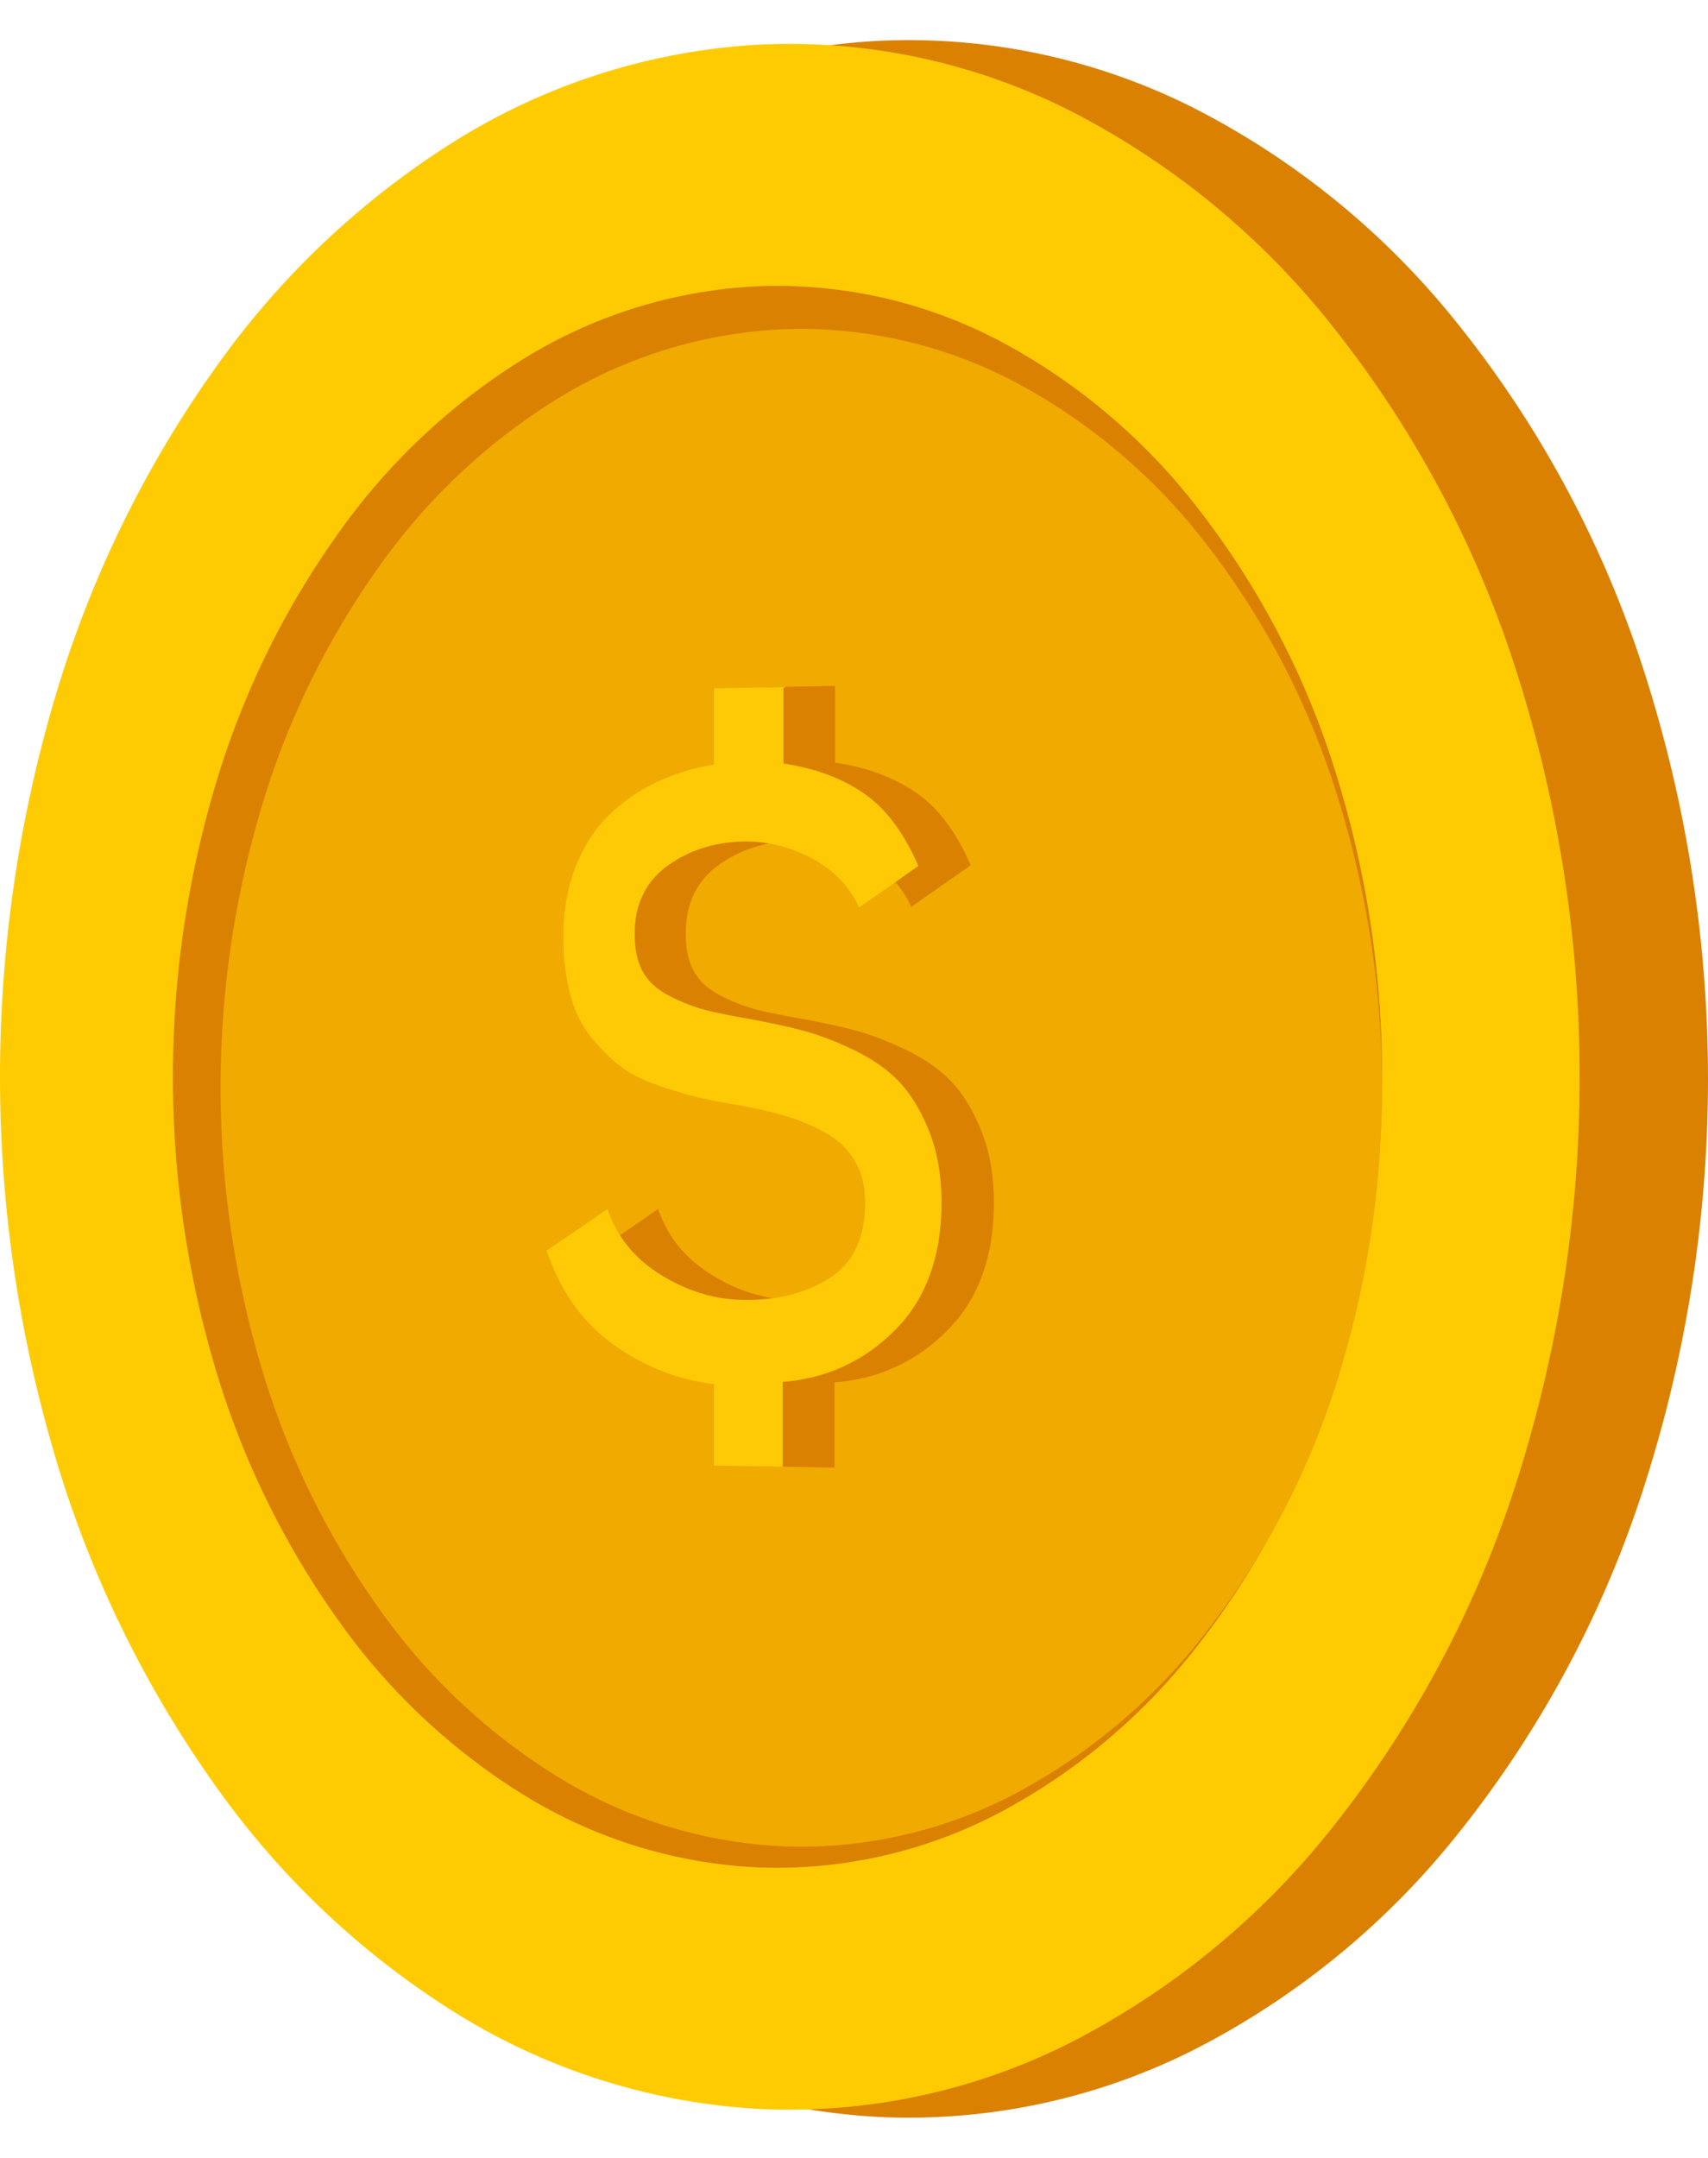 <svg id="Group_7" data-name="Group 7" xmlns="http://www.w3.org/2000/svg" width="77.627" height="98.022" viewBox="0 0 77.627 98.022">
  <g id="Group_2" data-name="Group 2" transform="translate(5.014 0.001)">
    <path id="Ellipse_1" data-name="Ellipse 1" d="M34.931,1.853A28.794,28.794,0,0,1,49.254,4.91a36.628,36.628,0,0,1,12.018,9.839,49.236,49.236,0,0,1,8.272,15.243,60.475,60.475,0,0,1,0,38.037,49.224,49.224,0,0,1-8.272,15.242,36.617,36.617,0,0,1-12.018,9.837,28.791,28.791,0,0,1-14.323,3.054,29.6,29.6,0,0,1-13.907-4.338A38.442,38.442,0,0,1,9.964,81.478,50.61,50.61,0,0,1,2.652,66.739a60.619,60.619,0,0,1,0-35.471A50.6,50.6,0,0,1,9.964,16.532,38.43,38.43,0,0,1,21.024,6.189,29.6,29.6,0,0,1,34.931,1.853Z" transform="translate(0 0)" fill="#da8102"/>
    <path id="Ellipse_2" data-name="Ellipse 2" d="M26.943,1.074A22.048,22.048,0,0,1,37.858,3.532a28.161,28.161,0,0,1,9.1,7.58,37.812,37.812,0,0,1,6.232,11.62,46.332,46.332,0,0,1,0,28.866,37.8,37.8,0,0,1-6.232,11.619,28.153,28.153,0,0,1-9.1,7.579,22.045,22.045,0,0,1-10.915,2.455,22.524,22.524,0,0,1-10.671-3.208,29.227,29.227,0,0,1-8.539-7.877A38.62,38.62,0,0,1,2.062,50.843a46.417,46.417,0,0,1,0-27.364A38.61,38.61,0,0,1,7.733,12.155a29.219,29.219,0,0,1,8.539-7.875A22.52,22.52,0,0,1,26.943,1.074Z" transform="translate(7.217 11.844)" fill="#da8102"/>
    <path id="Ellipse_3" data-name="Ellipse 3" d="M25.913.974A21.215,21.215,0,0,1,36.393,3.353a27.085,27.085,0,0,1,8.73,7.284A36.306,36.306,0,0,1,51.1,21.784a44.406,44.406,0,0,1,0,27.666,36.25,36.25,0,0,1-5.976,11.14,27.036,27.036,0,0,1-8.73,7.273,21.2,21.2,0,0,1-10.481,2.365,21.653,21.653,0,0,1-10.256-3.069A28.064,28.064,0,0,1,7.443,59.6,37.045,37.045,0,0,1,1.985,48.728a44.484,44.484,0,0,1,0-26.283A36.99,36.99,0,0,1,7.443,11.577a28.012,28.012,0,0,1,8.214-7.546A21.632,21.632,0,0,1,25.913.974Z" transform="translate(9.404 13.909)" fill="#da8102"/>
  </g>
  <g id="Group_1" data-name="Group 1" transform="translate(0 0.189)">
    <path id="Ellipse_1-2" data-name="Ellipse 1" d="M34.545,1.835A28.335,28.335,0,0,1,48.705,4.877a36.258,36.258,0,0,1,11.88,9.784,49.041,49.041,0,0,1,8.176,15.155,60.458,60.458,0,0,1,0,37.814,49.041,49.041,0,0,1-8.176,15.155,36.258,36.258,0,0,1-11.88,9.784,28.335,28.335,0,0,1-14.161,3.042A29.148,29.148,0,0,1,20.793,91.3,38.084,38.084,0,0,1,9.855,81.018,50.428,50.428,0,0,1,2.624,66.362a60.6,60.6,0,0,1,0-35.277A50.428,50.428,0,0,1,9.855,16.429,38.084,38.084,0,0,1,20.793,6.144,29.148,29.148,0,0,1,34.545,1.835Z" transform="translate(0 0.001)" fill="#fecb03"/>
    <path id="Ellipse_2-2" data-name="Ellipse 2" d="M26.687,1.067A21.747,21.747,0,0,1,37.5,3.514a27.919,27.919,0,0,1,9.01,7.544A37.685,37.685,0,0,1,52.677,22.62a46.321,46.321,0,0,1,0,28.722,37.685,37.685,0,0,1-6.171,11.563,27.919,27.919,0,0,1-9.01,7.544A21.747,21.747,0,0,1,26.687,72.9a22.225,22.225,0,0,1-10.569-3.19A28.991,28.991,0,0,1,7.66,61.869,38.5,38.5,0,0,1,2.043,50.6a46.407,46.407,0,0,1,0-27.235A38.5,38.5,0,0,1,7.66,12.094a28.991,28.991,0,0,1,8.458-7.837A22.225,22.225,0,0,1,26.687,1.067Z" transform="translate(7.858 11.743)" fill="#da8102"/>
    <path id="Ellipse_3-2" data-name="Ellipse 3" d="M25.665.967A20.925,20.925,0,0,1,36.044,3.335a26.852,26.852,0,0,1,8.644,7.249A36.183,36.183,0,0,1,50.6,21.675a44.4,44.4,0,0,1,0,27.528,36.136,36.136,0,0,1-5.916,11.086,26.811,26.811,0,0,1-8.644,7.24,20.911,20.911,0,0,1-10.379,2.357,21.365,21.365,0,0,1-10.157-3.052,27.836,27.836,0,0,1-8.135-7.518A36.929,36.929,0,0,1,1.967,48.493a44.474,44.474,0,0,1,0-26.159A36.883,36.883,0,0,1,7.373,11.518a27.793,27.793,0,0,1,8.135-7.51A21.347,21.347,0,0,1,25.665.967Z" transform="translate(10.024 13.797)" fill="#f0aa00"/>
  </g>
  <path id="Path_123" data-name="Path 123" d="M16.971,8.283a11.02,11.02,0,0,0-.529-1.066,8.379,8.379,0,0,0-.594-.908,6.548,6.548,0,0,0-.659-.751,5.4,5.4,0,0,0-.724-.593,7.3,7.3,0,0,0-.8-.47,8.044,8.044,0,0,0-.874-.381,9.2,9.2,0,0,0-.953-.292q-.5-.124-1.031-.2V.135L7.642.194V3.667q-.332.053-.655.127t-.638.167q-.315.094-.621.208t-.6.248q-.3.134-.583.293t-.561.343q-.275.184-.538.393t-.515.442a5.781,5.781,0,0,0-.477.5,6.146,6.146,0,0,0-.424.563,6.784,6.784,0,0,0-.371.626q-.172.329-.318.69a7.423,7.423,0,0,0-.255.744A8.092,8.092,0,0,0,.9,9.8q-.073.405-.109.833t-.036.878q0,.364.019.709t.057.67q.038.326.1.632t.134.594q.076.287.172.55t.21.5a4.749,4.749,0,0,0,.249.455,4.21,4.21,0,0,0,.287.407q.153.192.31.369t.317.34q.161.163.325.312t.333.283q.168.134.359.258t.405.237q.214.113.452.215t.5.194q.261.091.507.172t.478.151q.232.07.449.129t.42.108q.2.048.432.1t.486.1q.257.049.54.1t.594.1q.311.058.6.119t.556.124q.267.063.512.129t.468.134q.223.068.444.15t.441.177q.22.1.438.2t.434.23a3.86,3.86,0,0,1,.407.263,3.431,3.431,0,0,1,.355.3,3.189,3.189,0,0,1,.553.721,3.291,3.291,0,0,1,.2.415,3.484,3.484,0,0,1,.14.446,3.881,3.881,0,0,1,.084.478,4.5,4.5,0,0,1,.028.509,5.837,5.837,0,0,1-.1,1.119,4.057,4.057,0,0,1-.3.948,3.271,3.271,0,0,1-.5.775,3.308,3.308,0,0,1-.706.6,5.849,5.849,0,0,1-.85.45,6.4,6.4,0,0,1-.938.317,7.467,7.467,0,0,1-1.025.185A9.135,9.135,0,0,1,9,28.038a6.959,6.959,0,0,1-1.939-.3,7.393,7.393,0,0,1-.936-.353,8.252,8.252,0,0,1-.914-.489,6.443,6.443,0,0,1-.83-.605,5.607,5.607,0,0,1-.684-.7,5.33,5.33,0,0,1-.538-.8,5.585,5.585,0,0,1-.394-.894L0,25.8a10.206,10.206,0,0,0,.538,1.3,8.641,8.641,0,0,0,.684,1.146,7.813,7.813,0,0,0,.831.989,7.657,7.657,0,0,0,.978.832,10.612,10.612,0,0,0,1.077.678,9.9,9.9,0,0,0,1.127.529,9.679,9.679,0,0,0,1.178.379,9.936,9.936,0,0,0,1.229.229v3.705l3.139.058V31.774a8.511,8.511,0,0,0,1.434-.231,7.7,7.7,0,0,0,2.555-1.169,8.562,8.562,0,0,0,1.119-.939,6.688,6.688,0,0,0,.934-1.158,7.021,7.021,0,0,0,.668-1.358,8.4,8.4,0,0,0,.4-1.557,11,11,0,0,0,.134-1.755q0-.449-.034-.872t-.1-.821q-.068-.4-.17-.77a7.13,7.13,0,0,0-.237-.719q-.136-.346-.286-.66t-.316-.594q-.165-.28-.346-.528a5.327,5.327,0,0,0-.8-.875q-.226-.2-.483-.384t-.544-.355q-.287-.17-.605-.325t-.623-.289q-.305-.134-.6-.248t-.573-.206q-.28-.093-.548-.165t-.562-.143q-.294-.071-.613-.14t-.664-.137q-.345-.068-.715-.135-.326-.057-.615-.112t-.542-.107q-.253-.052-.47-.1t-.4-.1q-.181-.048-.368-.11t-.383-.138q-.2-.076-.4-.167t-.412-.2a3.646,3.646,0,0,1-.39-.226A2.969,2.969,0,0,1,4.9,13.73a2.539,2.539,0,0,1-.276-.289,2.328,2.328,0,0,1-.219-.32,2.556,2.556,0,0,1-.167-.356,3,3,0,0,1-.119-.4,3.679,3.679,0,0,1-.071-.438,4.646,4.646,0,0,1-.024-.479,4.765,4.765,0,0,1,.081-.976,3.649,3.649,0,0,1,.274-.853,3.3,3.3,0,0,1,.467-.73,3.652,3.652,0,0,1,.66-.608,5.709,5.709,0,0,1,1.652-.827,6.244,6.244,0,0,1,.931-.213,7.238,7.238,0,0,1,1-.079,6.781,6.781,0,0,1,.816.059,6.4,6.4,0,0,1,1.552.409,6.67,6.67,0,0,1,.736.351,5.462,5.462,0,0,1,.672.437,4.758,4.758,0,0,1,.57.511,4.457,4.457,0,0,1,.468.586,4.537,4.537,0,0,1,.366.66Z" transform="translate(27.145 31.022)" fill="#da8102"/>
  <path id="Path_122" data-name="Path 122" d="M16.888,8.263A11,11,0,0,0,16.361,7.2a8.36,8.36,0,0,0-.591-.906,6.528,6.528,0,0,0-.656-.749,5.375,5.375,0,0,0-.72-.592,7.258,7.258,0,0,0-.792-.469,7.994,7.994,0,0,0-.87-.38,9.138,9.138,0,0,0-.948-.291q-.493-.123-1.026-.2V.134L7.6.193V3.658q-.33.053-.652.126t-.635.167Q6,4.045,5.7,4.158t-.6.247q-.3.134-.58.292t-.558.342q-.273.183-.535.392t-.513.441a5.76,5.76,0,0,0-.475.5,6.13,6.13,0,0,0-.422.561,6.771,6.771,0,0,0-.369.625q-.171.328-.316.688a7.417,7.417,0,0,0-.254.742Q.969,9.37.9,9.775t-.109.831q-.036.427-.036.876,0,.363.019.707t.057.669q.038.325.1.63t.133.592q.076.287.171.549t.209.5a4.741,4.741,0,0,0,.247.454,4.2,4.2,0,0,0,.286.406q.152.191.308.368t.316.339q.16.163.323.311t.331.282a4.405,4.405,0,0,0,.358.257q.19.123.4.236T4.458,18q.236.1.5.193t.5.172q.245.081.475.15t.447.129q.216.059.418.107t.43.1q.228.048.484.1t.537.1q.282.049.591.1t.6.119q.288.061.553.124t.509.129q.244.066.466.134t.442.149q.22.081.439.176t.435.2q.217.108.432.23a3.84,3.84,0,0,1,.4.262,3.416,3.416,0,0,1,.353.3,3.18,3.18,0,0,1,.55.719,3.286,3.286,0,0,1,.2.414,3.481,3.481,0,0,1,.14.445,3.881,3.881,0,0,1,.084.477,4.5,4.5,0,0,1,.028.508,5.836,5.836,0,0,1-.1,1.117,4.054,4.054,0,0,1-.3.945,3.23,3.23,0,0,1-1.2,1.374,5.815,5.815,0,0,1-.846.449,6.354,6.354,0,0,1-.933.317,7.414,7.414,0,0,1-1.02.185,9.068,9.068,0,0,1-1.106.053,6.909,6.909,0,0,1-1.929-.295,7.346,7.346,0,0,1-.931-.352,8.205,8.205,0,0,1-.91-.488,6.412,6.412,0,0,1-.826-.6,5.587,5.587,0,0,1-.68-.7,5.318,5.318,0,0,1-.536-.8,5.578,5.578,0,0,1-.392-.892L0,25.734a10.2,10.2,0,0,0,.535,1.3,8.624,8.624,0,0,0,.68,1.143,7.789,7.789,0,0,0,.827.986,7.624,7.624,0,0,0,.973.83,10.556,10.556,0,0,0,1.072.677,9.841,9.841,0,0,0,1.122.528,9.615,9.615,0,0,0,1.172.378A9.866,9.866,0,0,0,7.6,31.8v3.7l3.124.058V31.7a8.45,8.45,0,0,0,1.427-.231A7.658,7.658,0,0,0,14.7,30.3a8.525,8.525,0,0,0,1.114-.937,6.669,6.669,0,0,0,.929-1.155,7.011,7.011,0,0,0,.665-1.354,8.4,8.4,0,0,0,.4-1.553,11,11,0,0,0,.133-1.751q0-.448-.034-.87t-.1-.819q-.068-.4-.169-.768a7.124,7.124,0,0,0-.236-.717q-.135-.346-.285-.658t-.315-.592q-.165-.28-.344-.526a5.309,5.309,0,0,0-.793-.873q-.225-.2-.481-.383t-.542-.354q-.286-.169-.6-.324t-.62-.289q-.3-.134-.6-.247t-.57-.206q-.279-.093-.546-.164t-.559-.143q-.292-.071-.61-.14t-.661-.137q-.343-.068-.711-.134-.324-.057-.612-.112t-.54-.107q-.252-.052-.467-.1t-.4-.1q-.18-.048-.367-.109T6.4,14.54q-.194-.076-.4-.167t-.41-.2a3.626,3.626,0,0,1-.388-.225,2.955,2.955,0,0,1-.331-.257,2.531,2.531,0,0,1-.275-.288,2.322,2.322,0,0,1-.218-.319,2.553,2.553,0,0,1-.166-.355,3,3,0,0,1-.118-.4,3.679,3.679,0,0,1-.071-.437,4.646,4.646,0,0,1-.024-.478,4.764,4.764,0,0,1,.081-.974A3.646,3.646,0,0,1,4.359,9.6a3.294,3.294,0,0,1,.464-.729,3.637,3.637,0,0,1,.657-.607,5.675,5.675,0,0,1,1.644-.825,6.2,6.2,0,0,1,.926-.212,7.185,7.185,0,0,1,1-.079,6.732,6.732,0,0,1,.812.058,6.358,6.358,0,0,1,1.544.408,6.63,6.63,0,0,1,.732.35A5.434,5.434,0,0,1,12.8,8.4a4.739,4.739,0,0,1,.567.51,4.445,4.445,0,0,1,.466.584,4.529,4.529,0,0,1,.364.658Z" transform="translate(24.849 31.073)" fill="#fdca05"/>
</svg>

